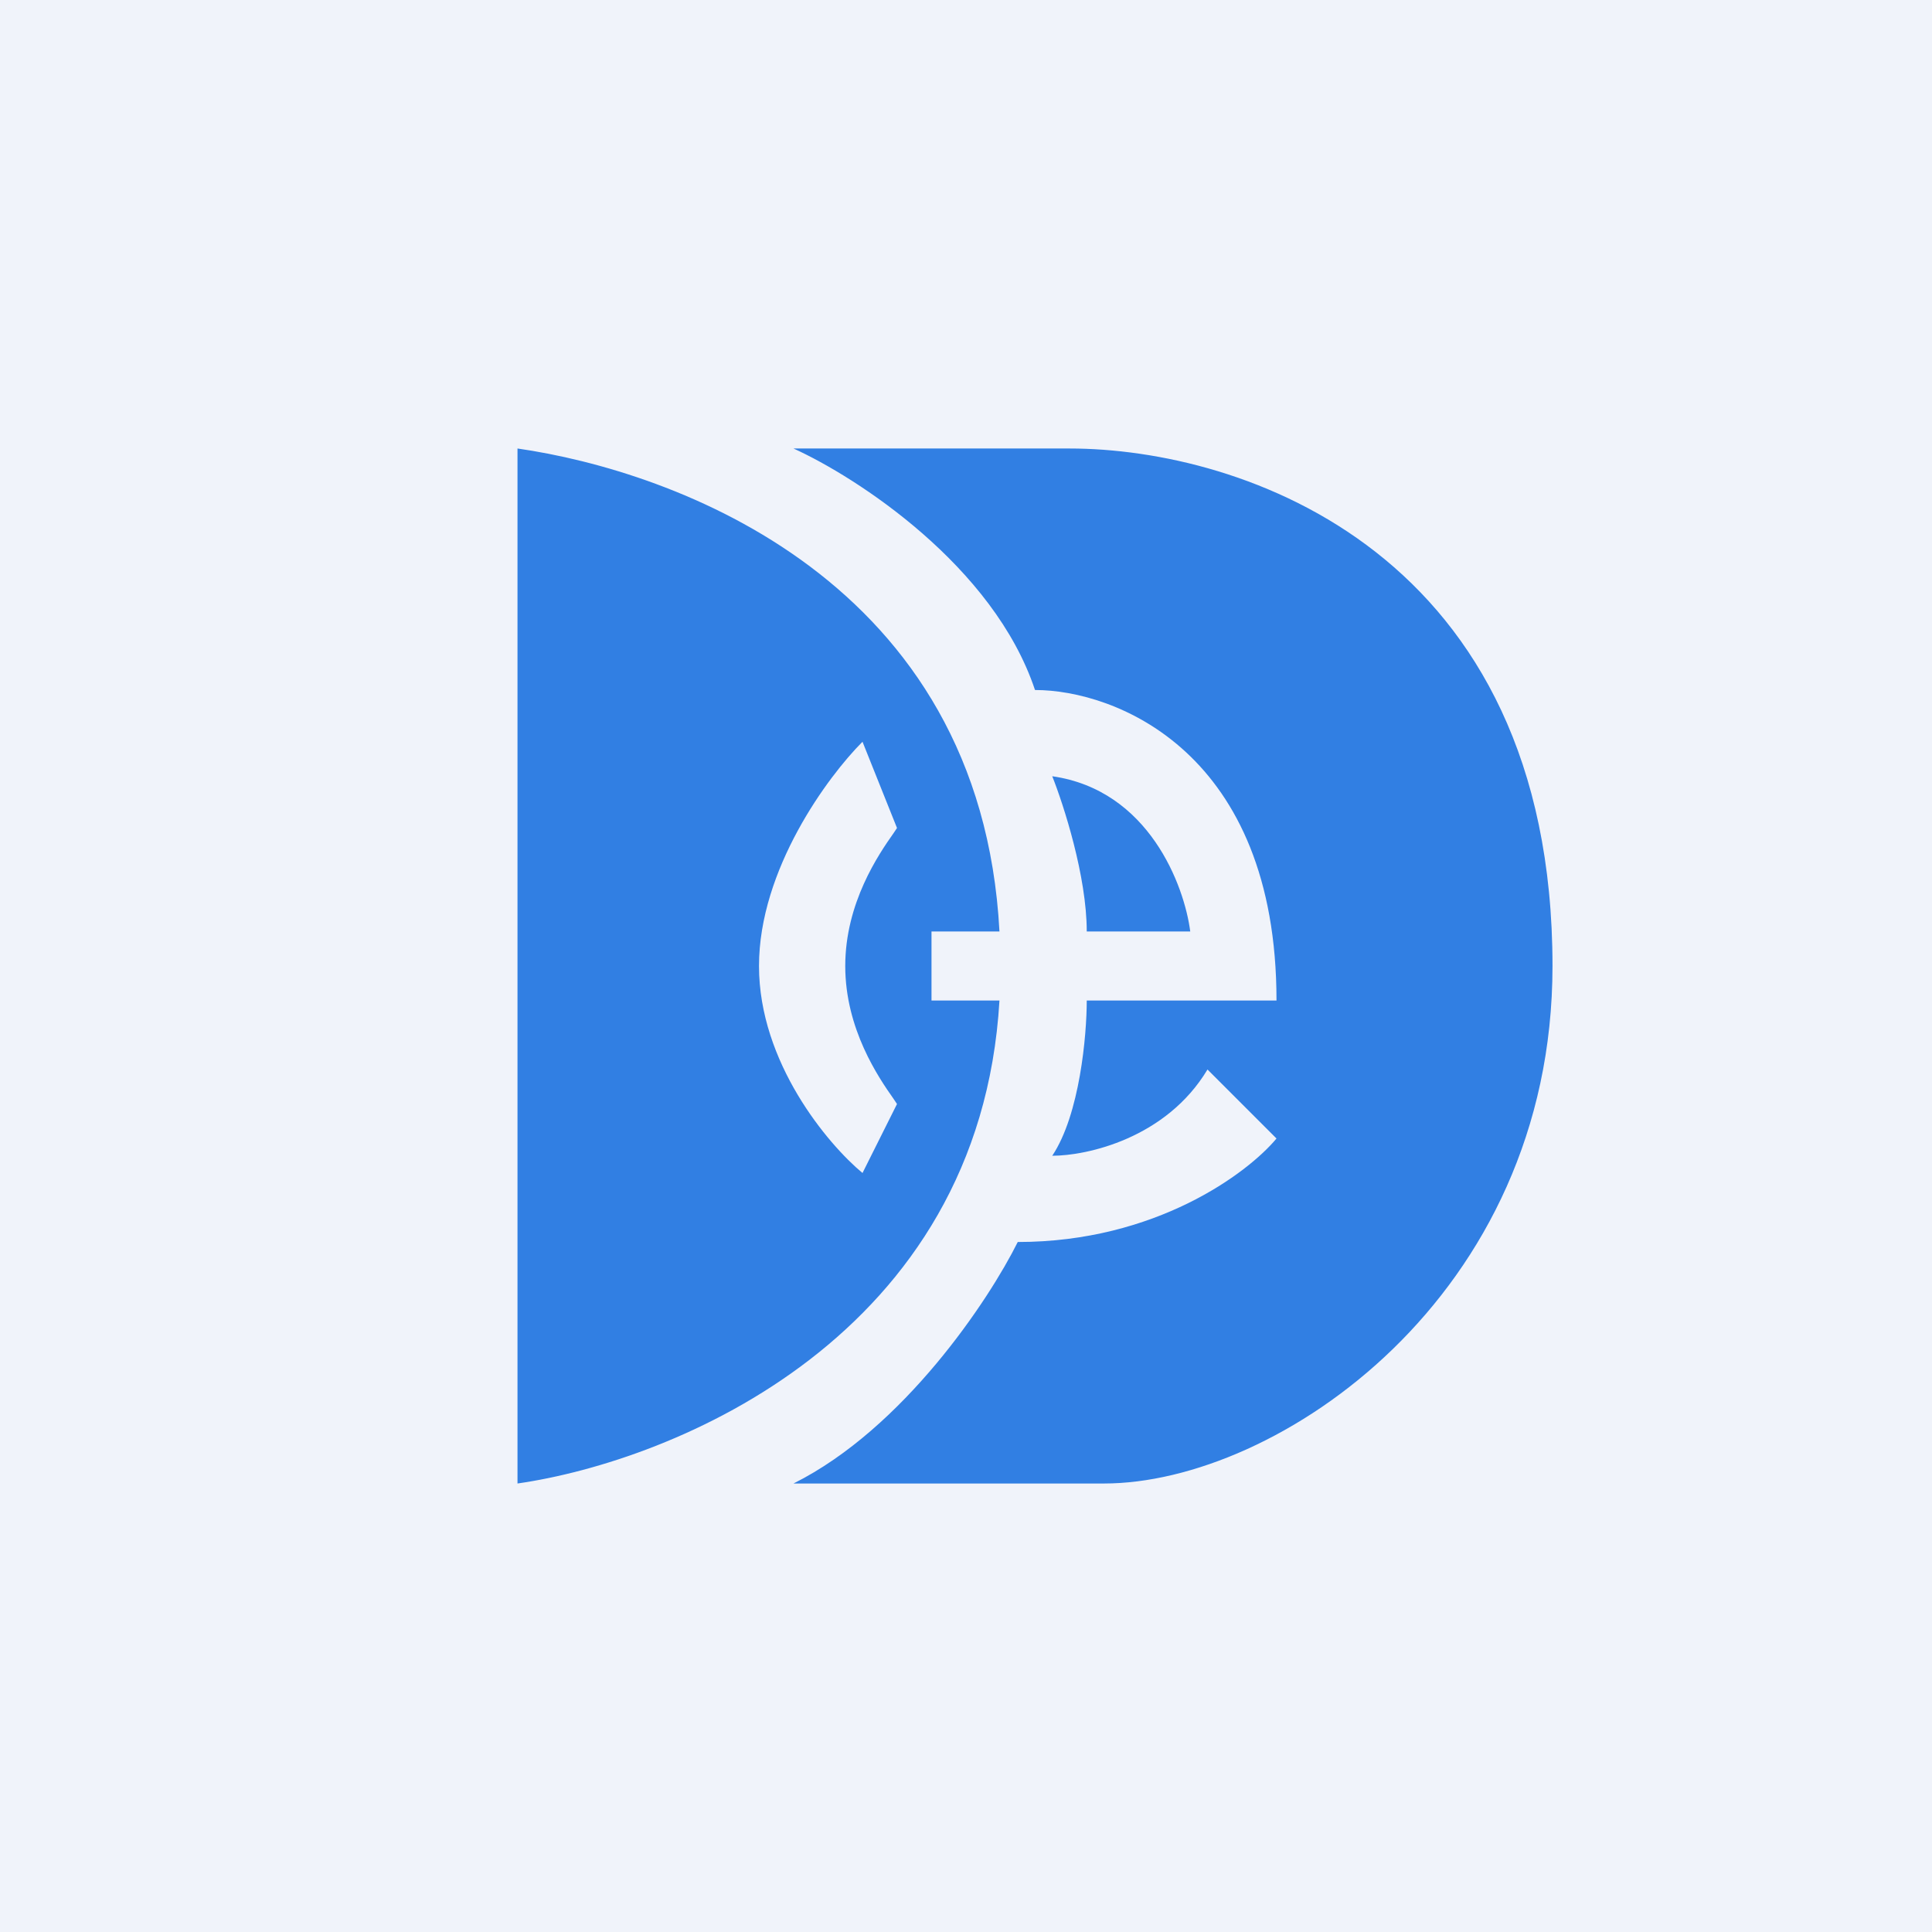 <!-- by TradeStack --><svg width="56" height="56" viewBox="0 0 56 56" xmlns="http://www.w3.org/2000/svg"><path fill="#F0F3FA" d="M0 0h56v56H0z"/><path fill-rule="evenodd" d="M15 43c4.52-.65 13.4-4.25 13.97-14H27v-2h1.97C28.43 16.8 19.52 13.65 15 13v30Zm11-19-1-2.5c-1 1-3 3.7-3 6.5s2 5.17 3 6l1-2-.1-.15c-.43-.61-1.4-2.02-1.4-3.85s.97-3.24 1.4-3.85L26 24Zm4-4c-1.2-3.6-5.17-6.17-7-7h8c5 0 14 3 14 15 0 9.6-8 15-13 15h-9c3.2-1.6 5.67-5.33 6.5-7 4 0 6.67-2 7.5-3l-2-2c-1.2 2-3.5 2.5-4.5 2.5.8-1.2 1-3.5 1-4.5H37c0-7.2-4.67-9-7-9Zm4.5 7h-3c0-1.6-.67-3.67-1-4.5 2.8.4 3.83 3.17 4 4.5Z" fill="#317FE3"/></svg>
